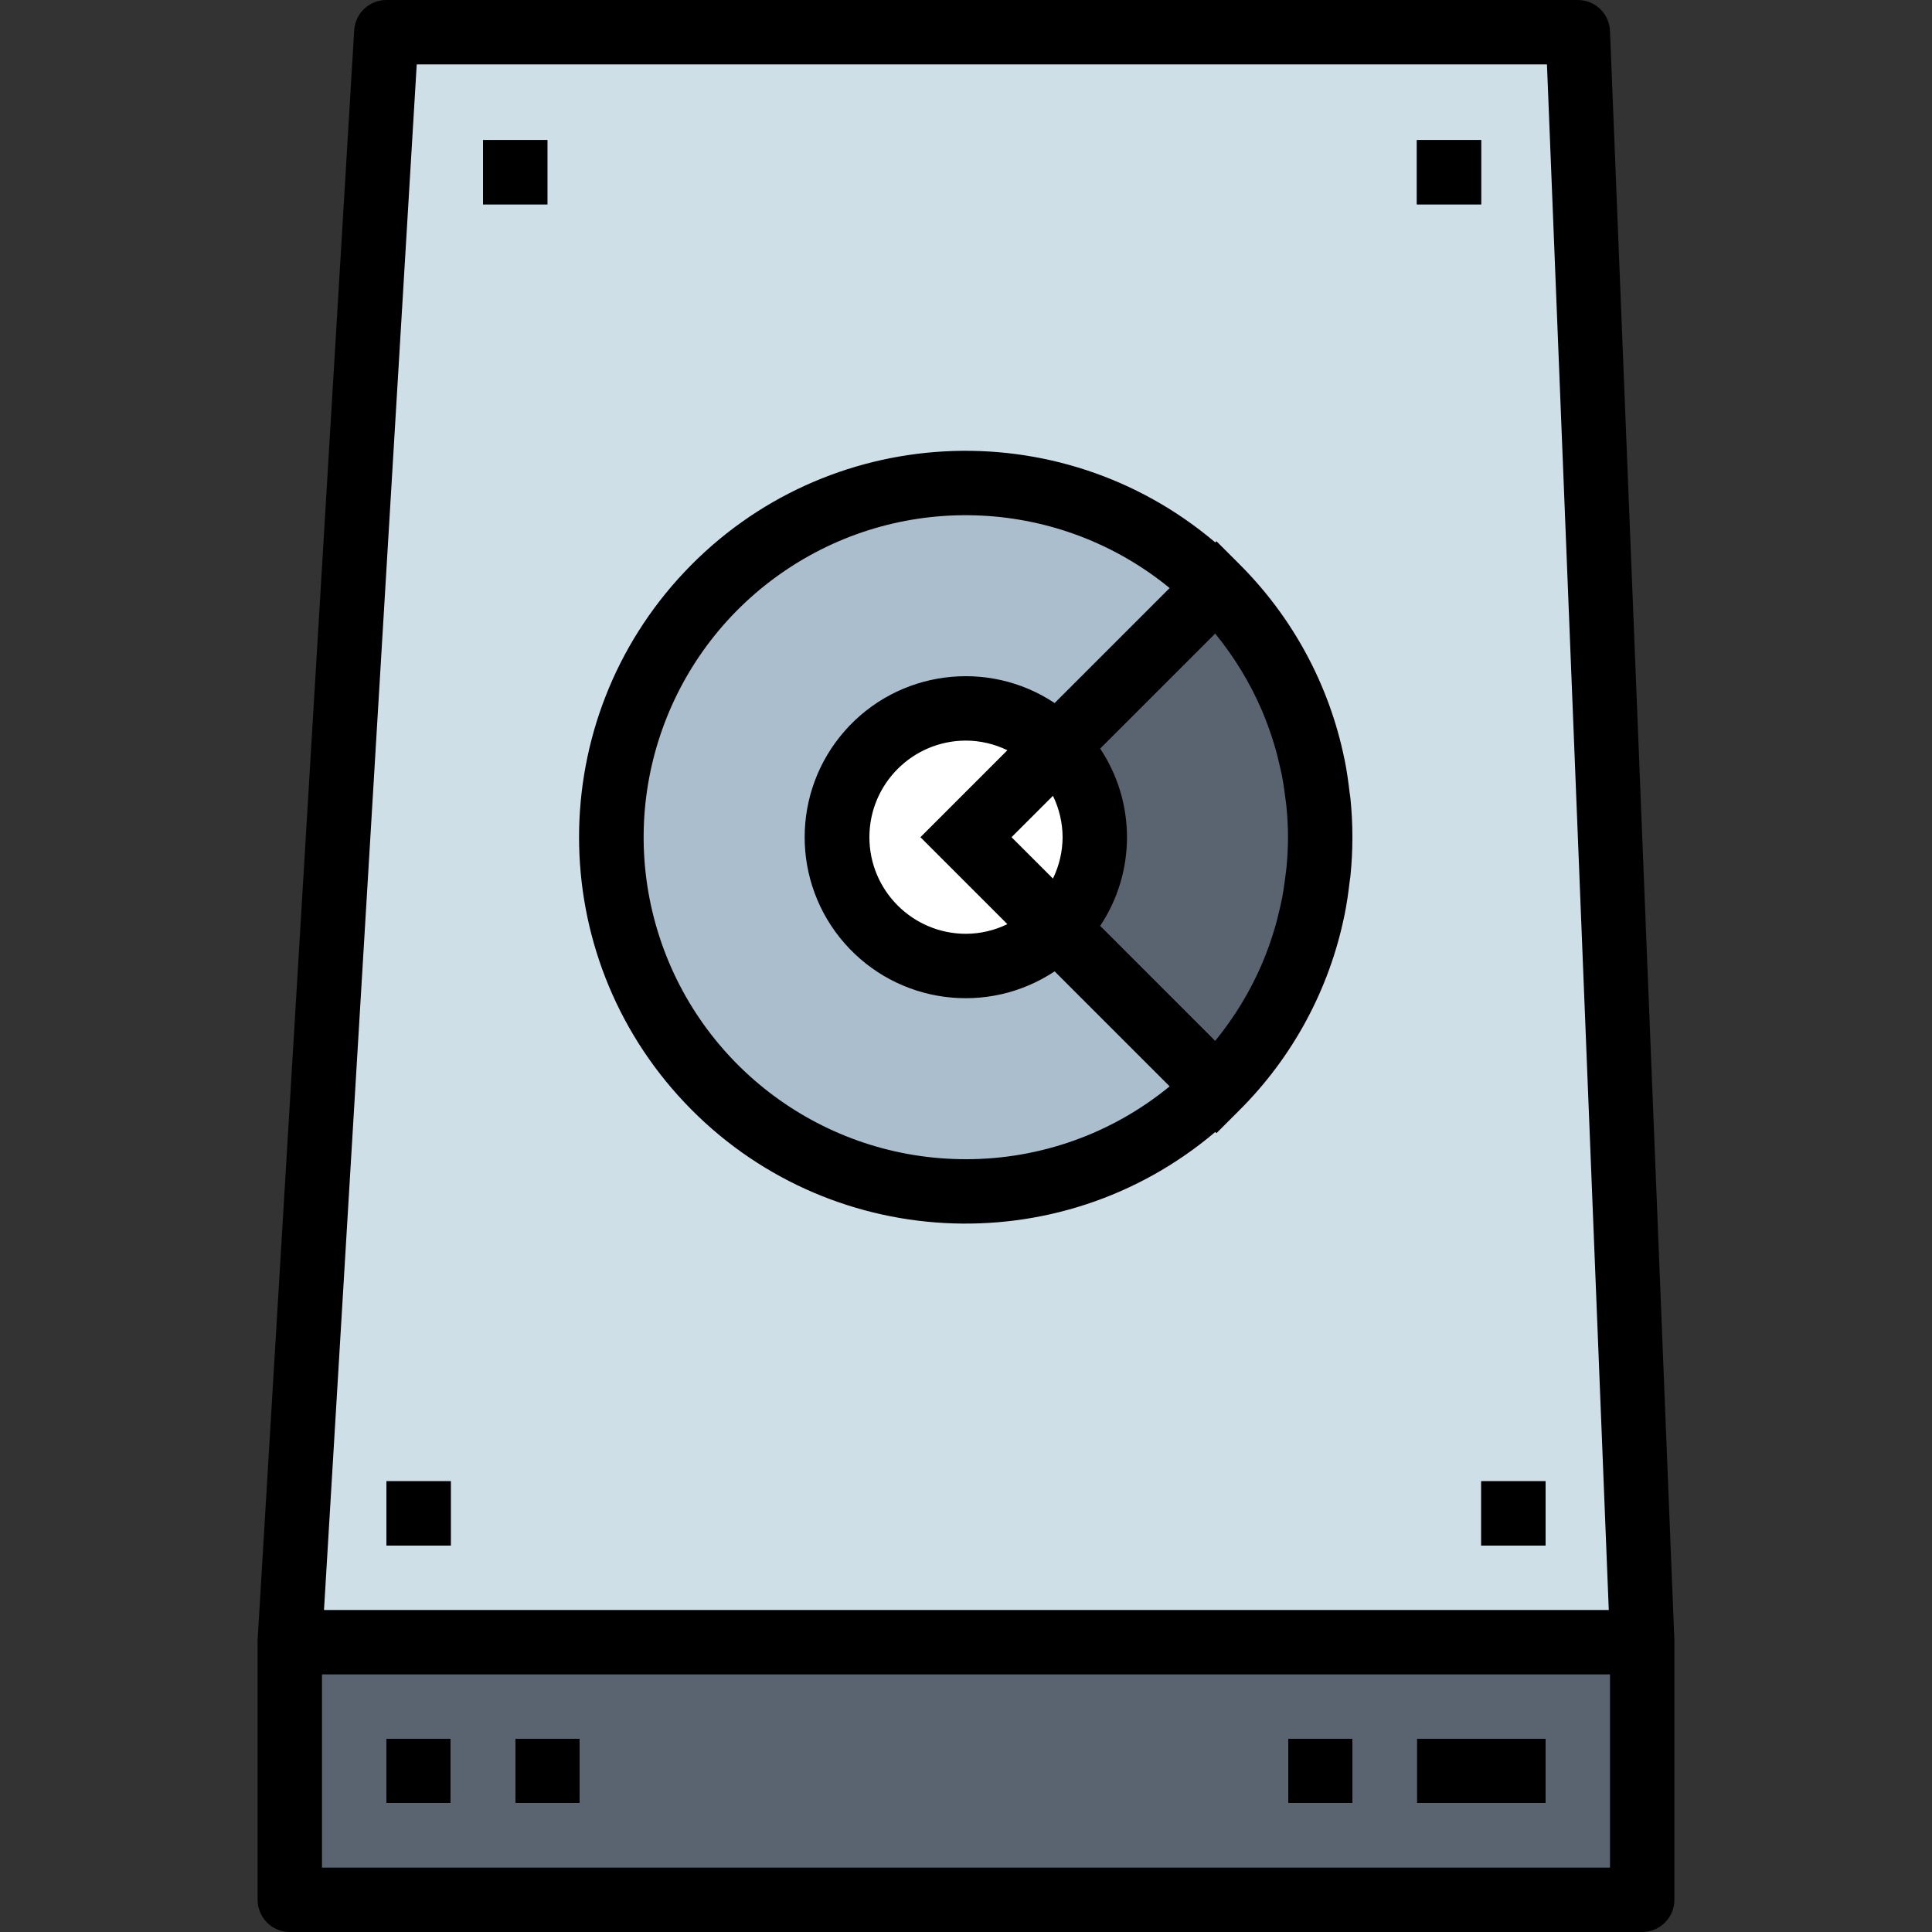 <svg height="480pt" viewBox="-64 0 480 480" width="480pt" xmlns="http://www.w3.org/2000/svg"><rect x="-64" y="0" width="480" height="480" fill="#333333" stroke="none"/><path d="m344 408h-336l24-400h296zm0 0" fill="#cfdfe8"/><path d="m264 208c0 48.602-39.398 88-88 88s-88-39.398-88-88 39.398-88 88-88 88 39.398 88 88zm0 0" fill="#aabece"/><path d="m8 408h336v64h-336zm0 0" fill="#5a6470"/><path d="m288 432h32v16h-32zm0 0" fill="#fff"/><path d="m256 432h16v16h-16zm0 0" fill="#fff"/><path d="m238.223 145.777-62.223 62.223 62.223 62.223c34.367-34.363 34.367-90.082 0-124.445zm0 0" fill="#5a6470"/><path d="m208 208c0 17.672-14.328 32-32 32s-32-14.328-32-32 14.328-32 32-32 32 14.328 32 32zm0 0" fill="#fff"/><path d="m32 432h16v16h-16zm0 0" fill="#fff"/><path d="m64 432h16v16h-16zm0 0" fill="#fff"/><g fill="#5a6470"><path d="m56 34.785h16v16h-16zm0 0"/><path d="m288 34.785h16v16h-16zm0 0"/><path d="m32 368h16v16h-16zm0 0"/><path d="m304 368h16v16h-16zm0 0"/></g><path d="m8 480h336c4.418 0 8-3.582 8-8v-64.32l-16-400c-.172-4.293-3.703-7.684-8-7.68h-296c-4.238-.008-7.746 3.289-8 7.52l-24 400v.48 64c0 4.418 3.582 8 8 8zm31.535-464h280.801l15.359 384h-319.199zm-23.535 400h320v48h-320zm0 0"/><path d="m288 432h32v16h-32zm0 0"/><path d="m256 432h16v16h-16zm0 0"/><path d="m271.305 196.879c-.32-2.75-.703-5.488-1.258-8.191l-.047-.191c-3.762-18.344-12.848-35.168-26.121-48.375l-5.656-5.656-.293.297c-38.887-32.953-96.75-29.773-131.785 7.246-35.039 37.02-35.039 94.965 0 131.984 35.035 37.02 92.898 40.199 131.785 7.246l.293.297 5.656-5.656c13.273-13.207 22.359-30.031 26.121-48.375l.047-.191c.555-2.703.938-5.441 1.258-8.191.047-.473.152-.922.199-1.395.66-6.469.66-12.984 0-19.453-.047-.473-.152-.922-.199-1.395zm-95.305 91.121c-35.234.035-66.348-22.984-76.613-56.691-10.266-33.707 2.734-70.164 32.008-89.773 29.273-19.609 67.934-17.758 95.199 4.562l-28.57 28.566c-16.699-11.074-39.016-8.082-52.211 6.996-13.195 15.082-13.195 37.598 0 52.68 13.195 15.078 35.512 18.07 52.211 6.996l28.57 28.566c-14.258 11.715-32.141 18.113-50.594 18.098zm24-80c-.016 3.562-.836 7.078-2.398 10.281l-10.289-10.281 10.289-10.281c1.562 3.203 2.383 6.719 2.398 10.281zm-13.719 21.602c-3.203 1.562-6.719 2.383-10.281 2.398-13.254 0-24-10.746-24-24s10.746-24 24-24c3.562.016 7.078.836 10.281 2.398l-21.602 21.602zm69.328-13.922c-.066.703-.184 1.398-.266 2.105-.23 1.855-.496 3.703-.848 5.52-.137.703-.305 1.391-.457 2.094-.414 1.859-.871 3.691-1.414 5.488-.168.562-.336 1.121-.52 1.672-.648 2-1.363 4-2.16 5.906-.137.328-.266.672-.41 1-2.957 6.891-6.871 13.332-11.625 19.137l-28.574-28.57c8.887-13.336 8.887-30.707 0-44.047l28.574-28.57c4.754 5.805 8.668 12.246 11.625 19.137.145.328.273.672.41 1 .797 1.93 1.512 3.906 2.16 5.906.184.551.352 1.109.52 1.672.543 1.801 1 3.633 1.414 5.488.152.703.32 1.391.457 2.094.352 1.816.617 3.664.848 5.52.082.707.199 1.402.266 2.105.246 2.527.391 5.078.391 7.672s-.145 5.137-.391 7.664zm0 0"/><path d="m32 432h16v16h-16zm0 0"/><path d="m64 432h16v16h-16zm0 0"/><path d="m56 34.785h16v16h-16zm0 0"/><path d="m288 34.785h16v16h-16zm0 0"/><path d="m32 368h16v16h-16zm0 0"/><path d="m304 368h16v16h-16zm0 0"/></svg>